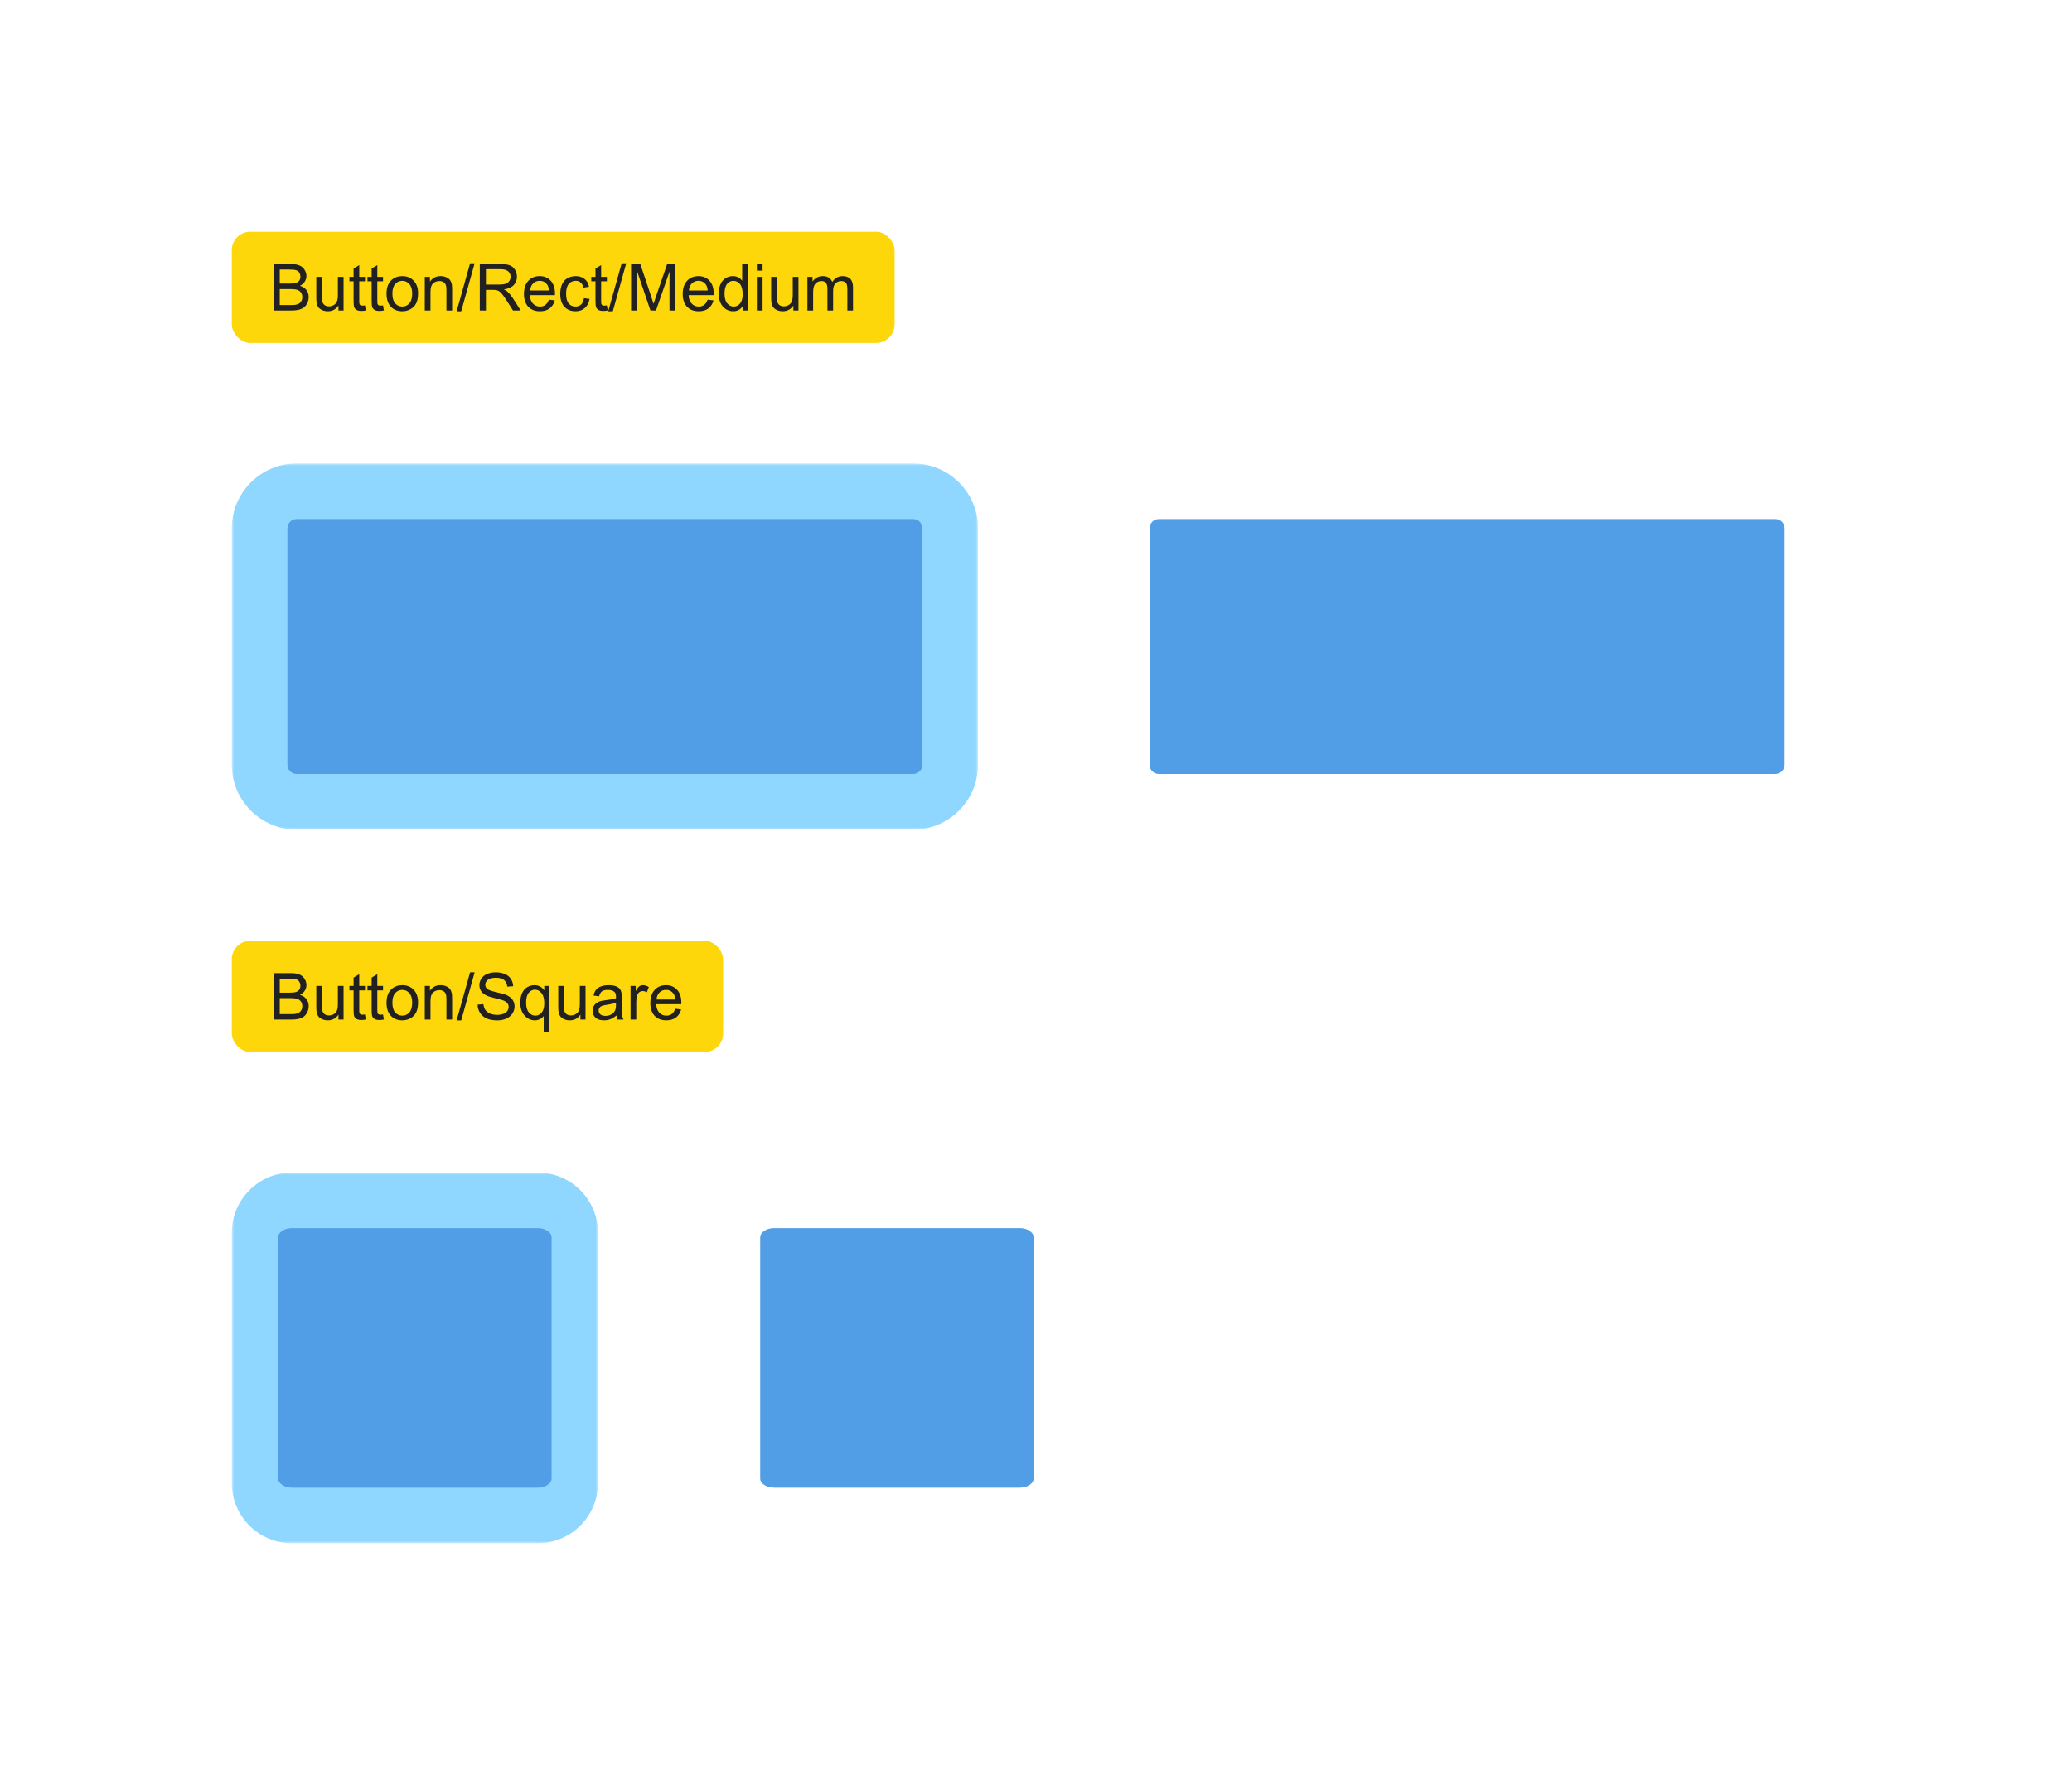 <svg width="447" height="382" viewBox="0 0 447 382" fill="none" xmlns="http://www.w3.org/2000/svg">
<rect x="50" y="50" width="143" height="24" rx="4" fill="#FED70A"/>
<path d="M59.025 67V56.978H62.785C63.551 56.978 64.164 57.081 64.624 57.286C65.089 57.487 65.451 57.799 65.711 58.223C65.975 58.642 66.107 59.082 66.107 59.542C66.107 59.97 65.991 60.374 65.759 60.752C65.526 61.13 65.175 61.435 64.706 61.668C65.312 61.846 65.777 62.149 66.101 62.577C66.429 63.005 66.593 63.511 66.593 64.095C66.593 64.564 66.493 65.002 66.292 65.407C66.096 65.808 65.852 66.118 65.561 66.337C65.269 66.556 64.902 66.722 64.46 66.836C64.022 66.945 63.485 67 62.847 67H59.025ZM60.352 61.19H62.519C63.106 61.19 63.528 61.151 63.783 61.073C64.12 60.973 64.373 60.807 64.542 60.574C64.715 60.342 64.802 60.05 64.802 59.699C64.802 59.367 64.722 59.075 64.562 58.824C64.403 58.569 64.175 58.396 63.879 58.305C63.583 58.209 63.075 58.161 62.355 58.161H60.352V61.19ZM60.352 65.817H62.847C63.275 65.817 63.576 65.801 63.749 65.769C64.054 65.715 64.31 65.624 64.515 65.496C64.72 65.368 64.888 65.184 65.02 64.942C65.153 64.696 65.219 64.414 65.219 64.095C65.219 63.721 65.123 63.398 64.932 63.124C64.74 62.846 64.474 62.652 64.132 62.543C63.795 62.429 63.307 62.372 62.669 62.372H60.352V65.817ZM73.019 67V65.934C72.454 66.754 71.686 67.164 70.715 67.164C70.287 67.164 69.885 67.082 69.512 66.918C69.143 66.754 68.867 66.549 68.685 66.303C68.507 66.052 68.382 65.747 68.309 65.387C68.258 65.145 68.233 64.762 68.233 64.238V59.74H69.464V63.767C69.464 64.409 69.489 64.842 69.539 65.065C69.617 65.389 69.781 65.644 70.031 65.831C70.282 66.013 70.592 66.105 70.961 66.105C71.33 66.105 71.676 66.011 72 65.824C72.324 65.633 72.551 65.375 72.684 65.052C72.82 64.724 72.889 64.25 72.889 63.63V59.74H74.119V67H73.019ZM78.74 65.899L78.918 66.986C78.572 67.059 78.262 67.096 77.988 67.096C77.542 67.096 77.195 67.025 76.949 66.884C76.703 66.743 76.53 66.558 76.43 66.33C76.329 66.098 76.279 65.612 76.279 64.874V60.697H75.377V59.74H76.279V57.942L77.503 57.204V59.74H78.74V60.697H77.503V64.942C77.503 65.293 77.523 65.519 77.564 65.619C77.61 65.719 77.681 65.799 77.776 65.858C77.877 65.918 78.018 65.947 78.2 65.947C78.337 65.947 78.517 65.931 78.74 65.899ZM82.637 65.899L82.814 66.986C82.468 67.059 82.158 67.096 81.885 67.096C81.438 67.096 81.092 67.025 80.846 66.884C80.6 66.743 80.426 66.558 80.326 66.33C80.226 66.098 80.176 65.612 80.176 64.874V60.697H79.273V59.74H80.176V57.942L81.399 57.204V59.74H82.637V60.697H81.399V64.942C81.399 65.293 81.42 65.519 81.461 65.619C81.507 65.719 81.577 65.799 81.673 65.858C81.773 65.918 81.914 65.947 82.097 65.947C82.233 65.947 82.413 65.931 82.637 65.899ZM83.389 63.37C83.389 62.026 83.762 61.03 84.51 60.383C85.134 59.845 85.895 59.576 86.793 59.576C87.791 59.576 88.607 59.904 89.24 60.56C89.874 61.212 90.19 62.115 90.19 63.268C90.19 64.202 90.049 64.938 89.767 65.476C89.489 66.009 89.081 66.424 88.543 66.72C88.01 67.016 87.426 67.164 86.793 67.164C85.777 67.164 84.954 66.838 84.325 66.186C83.701 65.535 83.389 64.596 83.389 63.37ZM84.653 63.37C84.653 64.3 84.856 64.997 85.262 65.462C85.667 65.922 86.178 66.152 86.793 66.152C87.404 66.152 87.912 65.92 88.317 65.455C88.723 64.99 88.926 64.282 88.926 63.329C88.926 62.431 88.721 61.752 88.311 61.292C87.905 60.827 87.399 60.595 86.793 60.595C86.178 60.595 85.667 60.825 85.262 61.285C84.856 61.745 84.653 62.44 84.653 63.37ZM91.64 67V59.74H92.747V60.773C93.28 59.975 94.05 59.576 95.058 59.576C95.495 59.576 95.896 59.656 96.261 59.815C96.63 59.97 96.906 60.175 97.088 60.431C97.27 60.686 97.398 60.989 97.471 61.34C97.516 61.568 97.539 61.967 97.539 62.536V67H96.309V62.584C96.309 62.083 96.261 61.709 96.165 61.463C96.069 61.212 95.898 61.014 95.652 60.868C95.411 60.718 95.126 60.643 94.798 60.643C94.274 60.643 93.82 60.809 93.438 61.142C93.059 61.474 92.87 62.105 92.87 63.035V67H91.64ZM98.51 67.171L101.415 56.808H102.399L99.501 67.171H98.51ZM103.507 67V56.978H107.95C108.843 56.978 109.522 57.07 109.987 57.252C110.452 57.43 110.824 57.746 111.102 58.202C111.38 58.658 111.519 59.161 111.519 59.713C111.519 60.424 111.288 61.023 110.828 61.511C110.368 61.998 109.657 62.308 108.695 62.44C109.046 62.609 109.313 62.775 109.495 62.94C109.882 63.295 110.249 63.739 110.596 64.272L112.339 67H110.671L109.345 64.915C108.957 64.314 108.638 63.853 108.388 63.534C108.137 63.215 107.911 62.992 107.711 62.864C107.515 62.737 107.314 62.648 107.109 62.598C106.959 62.566 106.713 62.55 106.371 62.55H104.833V67H103.507ZM104.833 61.401H107.684C108.29 61.401 108.764 61.34 109.105 61.217C109.447 61.089 109.707 60.889 109.885 60.615C110.062 60.337 110.151 60.036 110.151 59.713C110.151 59.239 109.978 58.849 109.632 58.544C109.29 58.239 108.748 58.086 108.005 58.086H104.833V61.401ZM118.416 64.662L119.688 64.819C119.487 65.562 119.116 66.139 118.573 66.549C118.031 66.959 117.338 67.164 116.495 67.164C115.433 67.164 114.59 66.838 113.966 66.186C113.346 65.53 113.036 64.612 113.036 63.432C113.036 62.21 113.351 61.262 113.979 60.588C114.608 59.913 115.424 59.576 116.427 59.576C117.397 59.576 118.19 59.907 118.806 60.567C119.421 61.228 119.729 62.158 119.729 63.356C119.729 63.429 119.726 63.539 119.722 63.685H114.308C114.353 64.482 114.579 65.093 114.984 65.517C115.39 65.94 115.896 66.152 116.502 66.152C116.953 66.152 117.338 66.034 117.657 65.797C117.976 65.56 118.229 65.182 118.416 64.662ZM114.376 62.673H118.43C118.375 62.062 118.22 61.604 117.965 61.299C117.573 60.825 117.065 60.588 116.44 60.588C115.875 60.588 115.399 60.777 115.012 61.155C114.629 61.533 114.417 62.039 114.376 62.673ZM125.977 64.341L127.187 64.498C127.054 65.332 126.715 65.986 126.168 66.46C125.626 66.929 124.958 67.164 124.165 67.164C123.172 67.164 122.372 66.841 121.766 66.193C121.164 65.542 120.863 64.61 120.863 63.398C120.863 62.614 120.993 61.928 121.253 61.34C121.513 60.752 121.907 60.312 122.436 60.02C122.969 59.724 123.548 59.576 124.172 59.576C124.96 59.576 125.605 59.777 126.106 60.178C126.608 60.574 126.929 61.139 127.07 61.873L125.874 62.058C125.76 61.57 125.557 61.203 125.266 60.957C124.979 60.711 124.63 60.588 124.22 60.588C123.6 60.588 123.096 60.811 122.709 61.258C122.322 61.7 122.128 62.402 122.128 63.363C122.128 64.338 122.315 65.047 122.688 65.489C123.062 65.931 123.55 66.152 124.151 66.152C124.634 66.152 125.038 66.004 125.361 65.708C125.685 65.412 125.89 64.956 125.977 64.341ZM130.926 65.899L131.104 66.986C130.757 67.059 130.447 67.096 130.174 67.096C129.727 67.096 129.381 67.025 129.135 66.884C128.889 66.743 128.715 66.558 128.615 66.33C128.515 66.098 128.465 65.612 128.465 64.874V60.697H127.562V59.74H128.465V57.942L129.688 57.204V59.74H130.926V60.697H129.688V64.942C129.688 65.293 129.709 65.519 129.75 65.619C129.796 65.719 129.866 65.799 129.962 65.858C130.062 65.918 130.203 65.947 130.386 65.947C130.522 65.947 130.702 65.931 130.926 65.899ZM131.213 67.171L134.118 56.808H135.103L132.204 67.171H131.213ZM136.148 67V56.978H138.145L140.517 64.074C140.735 64.735 140.895 65.23 140.995 65.558C141.109 65.193 141.287 64.658 141.528 63.951L143.928 56.978H145.712V67H144.434V58.612L141.521 67H140.325L137.427 58.469V67H136.148ZM152.664 64.662L153.936 64.819C153.735 65.562 153.364 66.139 152.821 66.549C152.279 66.959 151.586 67.164 150.743 67.164C149.681 67.164 148.838 66.838 148.214 66.186C147.594 65.53 147.284 64.612 147.284 63.432C147.284 62.21 147.599 61.262 148.228 60.588C148.856 59.913 149.672 59.576 150.675 59.576C151.646 59.576 152.438 59.907 153.054 60.567C153.669 61.228 153.977 62.158 153.977 63.356C153.977 63.429 153.974 63.539 153.97 63.685H148.556C148.601 64.482 148.827 65.093 149.232 65.517C149.638 65.94 150.144 66.152 150.75 66.152C151.201 66.152 151.586 66.034 151.905 65.797C152.224 65.56 152.477 65.182 152.664 64.662ZM148.624 62.673H152.678C152.623 62.062 152.468 61.604 152.213 61.299C151.821 60.825 151.313 60.588 150.688 60.588C150.123 60.588 149.647 60.777 149.26 61.155C148.877 61.533 148.665 62.039 148.624 62.673ZM160.197 67V66.084C159.737 66.804 159.06 67.164 158.167 67.164C157.588 67.164 157.055 67.005 156.567 66.686C156.084 66.367 155.708 65.922 155.439 65.353C155.175 64.778 155.043 64.12 155.043 63.377C155.043 62.652 155.164 61.996 155.405 61.408C155.647 60.816 156.009 60.362 156.492 60.048C156.975 59.733 157.515 59.576 158.112 59.576C158.55 59.576 158.939 59.67 159.281 59.856C159.623 60.039 159.901 60.278 160.115 60.574V56.978H161.339V67H160.197ZM156.308 63.377C156.308 64.307 156.504 65.002 156.896 65.462C157.287 65.922 157.75 66.152 158.283 66.152C158.821 66.152 159.277 65.934 159.65 65.496C160.029 65.054 160.218 64.382 160.218 63.48C160.218 62.486 160.026 61.757 159.644 61.292C159.261 60.827 158.789 60.595 158.229 60.595C157.682 60.595 157.224 60.818 156.854 61.265C156.49 61.711 156.308 62.415 156.308 63.377ZM163.287 58.394V56.978H164.518V58.394H163.287ZM163.287 67V59.74H164.518V67H163.287ZM171.155 67V65.934C170.59 66.754 169.822 67.164 168.852 67.164C168.423 67.164 168.022 67.082 167.648 66.918C167.279 66.754 167.004 66.549 166.821 66.303C166.644 66.052 166.518 65.747 166.445 65.387C166.395 65.145 166.37 64.762 166.37 64.238V59.74H167.601V63.767C167.601 64.409 167.626 64.842 167.676 65.065C167.753 65.389 167.917 65.644 168.168 65.831C168.419 66.013 168.729 66.105 169.098 66.105C169.467 66.105 169.813 66.011 170.137 65.824C170.46 65.633 170.688 65.375 170.82 65.052C170.957 64.724 171.025 64.25 171.025 63.63V59.74H172.256V67H171.155ZM174.19 67V59.74H175.291V60.759C175.519 60.403 175.822 60.118 176.2 59.904C176.578 59.685 177.009 59.576 177.492 59.576C178.03 59.576 178.47 59.688 178.812 59.911C179.158 60.134 179.402 60.447 179.543 60.848C180.117 60 180.865 59.576 181.785 59.576C182.505 59.576 183.059 59.777 183.446 60.178C183.834 60.574 184.027 61.187 184.027 62.017V67H182.804V62.427C182.804 61.935 182.763 61.581 182.681 61.367C182.603 61.148 182.46 60.973 182.25 60.841C182.04 60.709 181.794 60.643 181.512 60.643C181.001 60.643 180.577 60.813 180.24 61.155C179.903 61.492 179.734 62.035 179.734 62.782V67H178.504V62.283C178.504 61.736 178.404 61.326 178.203 61.053C178.003 60.779 177.674 60.643 177.219 60.643C176.872 60.643 176.551 60.734 176.255 60.916C175.963 61.098 175.751 61.365 175.619 61.716C175.487 62.067 175.421 62.573 175.421 63.233V67H174.19Z" fill="#212121"/>
<g filter="url(#filter0_d_2_743)">
<mask id="path-3-outside-1_2_743" maskUnits="userSpaceOnUse" x="50" y="99" width="161" height="79" fill="black">
<rect fill="white" x="50" y="99" width="161" height="79"/>
<path d="M56 113C56 108.582 59.582 105 64 105H197C201.418 105 205 108.582 205 113V164C205 168.418 201.418 172 197 172H64C59.582 172 56 168.418 56 164V113Z"/>
</mask>
<path d="M56 113C56 108.582 59.582 105 64 105H197C201.418 105 205 108.582 205 113V164C205 168.418 201.418 172 197 172H64C59.582 172 56 168.418 56 164V113Z" fill="#519EE6"/>
<path d="M50 113C50 105.268 56.268 99 64 99H197C204.732 99 211 105.268 211 113H199C199 111.895 198.105 111 197 111H64C62.895 111 62 111.895 62 113H50ZM211 164C211 171.732 204.732 178 197 178H64C56.268 178 50 171.732 50 164H62C62 165.105 62.895 166 64 166H197C198.105 166 199 165.105 199 164H211ZM64 178C56.268 178 50 171.732 50 164V113C50 105.268 56.268 99 64 99V111C62.895 111 62 111.895 62 113V164C62 165.105 62.895 166 64 166V178ZM197 99C204.732 99 211 105.268 211 113V164C211 171.732 204.732 178 197 178V166C198.105 166 199 165.105 199 164V113C199 111.895 198.105 111 197 111V99Z" fill="#8FD7FF" mask="url(#path-3-outside-1_2_743)"/>
</g>
<g filter="url(#filter1_i_2_743)">
<g filter="url(#filter2_d_2_743)">
<mask id="path-5-outside-2_2_743" maskUnits="userSpaceOnUse" x="236" y="99" width="161" height="79" fill="black">
<rect fill="white" x="236" y="99" width="161" height="79"/>
<path d="M242 113C242 108.582 245.582 105 250 105H383C387.418 105 391 108.582 391 113V164C391 168.418 387.418 172 383 172H250C245.582 172 242 168.418 242 164V113Z"/>
</mask>
<path d="M242 113C242 108.582 245.582 105 250 105H383C387.418 105 391 108.582 391 113V164C391 168.418 387.418 172 383 172H250C245.582 172 242 168.418 242 164V113Z" fill="#519EE6"/>
<path d="M236 113C236 105.268 242.268 99 250 99H383C390.732 99 397 105.268 397 113H385C385 111.895 384.105 111 383 111H250C248.895 111 248 111.895 248 113H236ZM397 164C397 171.732 390.732 178 383 178H250C242.268 178 236 171.732 236 164H248C248 165.105 248.895 166 250 166H383C384.105 166 385 165.105 385 164H397ZM250 178C242.268 178 236 171.732 236 164V113C236 105.268 242.268 99 250 99V111C248.895 111 248 111.895 248 113V164C248 165.105 248.895 166 250 166V178ZM383 99C390.732 99 397 105.268 397 113V164C397 171.732 390.732 178 383 178V166C384.105 166 385 165.105 385 164V113C385 111.895 384.105 111 383 111V99Z" fill="white" mask="url(#path-5-outside-2_2_743)"/>
</g>
</g>
<rect x="50" y="203" width="106" height="24" rx="4" fill="#FED70A"/>
<path d="M59.025 220V209.979H62.785C63.551 209.979 64.164 210.081 64.624 210.286C65.089 210.487 65.451 210.799 65.711 211.223C65.975 211.642 66.107 212.082 66.107 212.542C66.107 212.97 65.991 213.374 65.759 213.752C65.526 214.13 65.175 214.436 64.706 214.668C65.312 214.846 65.777 215.149 66.101 215.577C66.429 216.006 66.593 216.511 66.593 217.095C66.593 217.564 66.493 218.002 66.292 218.407C66.096 218.808 65.852 219.118 65.561 219.337C65.269 219.556 64.902 219.722 64.46 219.836C64.022 219.945 63.485 220 62.847 220H59.025ZM60.352 214.189H62.519C63.106 214.189 63.528 214.151 63.783 214.073C64.12 213.973 64.373 213.807 64.542 213.574C64.715 213.342 64.802 213.05 64.802 212.699C64.802 212.367 64.722 212.075 64.562 211.824C64.403 211.569 64.175 211.396 63.879 211.305C63.583 211.209 63.075 211.161 62.355 211.161H60.352V214.189ZM60.352 218.817H62.847C63.275 218.817 63.576 218.801 63.749 218.77C64.054 218.715 64.31 218.624 64.515 218.496C64.72 218.368 64.888 218.184 65.02 217.942C65.153 217.696 65.219 217.414 65.219 217.095C65.219 216.721 65.123 216.397 64.932 216.124C64.74 215.846 64.474 215.652 64.132 215.543C63.795 215.429 63.307 215.372 62.669 215.372H60.352V218.817ZM73.019 220V218.934C72.454 219.754 71.686 220.164 70.715 220.164C70.287 220.164 69.885 220.082 69.512 219.918C69.143 219.754 68.867 219.549 68.685 219.303C68.507 219.052 68.382 218.747 68.309 218.387C68.258 218.145 68.233 217.762 68.233 217.238V212.74H69.464V216.767C69.464 217.409 69.489 217.842 69.539 218.065C69.617 218.389 69.781 218.644 70.031 218.831C70.282 219.013 70.592 219.104 70.961 219.104C71.33 219.104 71.676 219.011 72 218.824C72.324 218.633 72.551 218.375 72.684 218.052C72.82 217.724 72.889 217.25 72.889 216.63V212.74H74.119V220H73.019ZM78.74 218.899L78.918 219.986C78.572 220.059 78.262 220.096 77.988 220.096C77.542 220.096 77.195 220.025 76.949 219.884C76.703 219.743 76.53 219.558 76.43 219.33C76.329 219.098 76.279 218.612 76.279 217.874V213.697H75.377V212.74H76.279V210.942L77.503 210.204V212.74H78.74V213.697H77.503V217.942C77.503 218.293 77.523 218.519 77.564 218.619C77.61 218.719 77.681 218.799 77.776 218.858C77.877 218.918 78.018 218.947 78.2 218.947C78.337 218.947 78.517 218.931 78.74 218.899ZM82.637 218.899L82.814 219.986C82.468 220.059 82.158 220.096 81.885 220.096C81.438 220.096 81.092 220.025 80.846 219.884C80.6 219.743 80.426 219.558 80.326 219.33C80.226 219.098 80.176 218.612 80.176 217.874V213.697H79.273V212.74H80.176V210.942L81.399 210.204V212.74H82.637V213.697H81.399V217.942C81.399 218.293 81.42 218.519 81.461 218.619C81.507 218.719 81.577 218.799 81.673 218.858C81.773 218.918 81.914 218.947 82.097 218.947C82.233 218.947 82.413 218.931 82.637 218.899ZM83.389 216.37C83.389 215.026 83.762 214.03 84.51 213.383C85.134 212.845 85.895 212.576 86.793 212.576C87.791 212.576 88.607 212.904 89.24 213.561C89.874 214.212 90.19 215.115 90.19 216.268C90.19 217.202 90.049 217.938 89.767 218.476C89.489 219.009 89.081 219.424 88.543 219.72C88.01 220.016 87.426 220.164 86.793 220.164C85.777 220.164 84.954 219.838 84.325 219.187C83.701 218.535 83.389 217.596 83.389 216.37ZM84.653 216.37C84.653 217.3 84.856 217.997 85.262 218.462C85.667 218.922 86.178 219.152 86.793 219.152C87.404 219.152 87.912 218.92 88.317 218.455C88.723 217.99 88.926 217.282 88.926 216.329C88.926 215.431 88.721 214.752 88.311 214.292C87.905 213.827 87.399 213.595 86.793 213.595C86.178 213.595 85.667 213.825 85.262 214.285C84.856 214.745 84.653 215.44 84.653 216.37ZM91.64 220V212.74H92.747V213.772C93.28 212.975 94.05 212.576 95.058 212.576C95.495 212.576 95.896 212.656 96.261 212.815C96.63 212.97 96.906 213.175 97.088 213.431C97.27 213.686 97.398 213.989 97.471 214.34C97.516 214.568 97.539 214.966 97.539 215.536V220H96.309V215.584C96.309 215.083 96.261 214.709 96.165 214.463C96.069 214.212 95.898 214.014 95.652 213.868C95.411 213.718 95.126 213.643 94.798 213.643C94.274 213.643 93.82 213.809 93.438 214.142C93.059 214.474 92.87 215.105 92.87 216.035V220H91.64ZM98.51 220.171L101.415 209.808H102.399L99.501 220.171H98.51ZM103.035 216.78L104.286 216.671C104.345 217.172 104.482 217.585 104.696 217.908C104.915 218.227 105.252 218.487 105.708 218.688C106.164 218.883 106.676 218.981 107.246 218.981C107.752 218.981 108.199 218.906 108.586 218.756C108.973 218.605 109.26 218.4 109.447 218.141C109.639 217.876 109.734 217.589 109.734 217.279C109.734 216.965 109.643 216.691 109.461 216.459C109.279 216.222 108.978 216.024 108.559 215.864C108.29 215.759 107.695 215.598 106.774 215.379C105.854 215.156 105.209 214.946 104.84 214.75C104.361 214.499 104.004 214.189 103.767 213.82C103.534 213.447 103.418 213.03 103.418 212.569C103.418 212.063 103.562 211.592 103.849 211.154C104.136 210.712 104.555 210.377 105.106 210.149C105.658 209.922 106.271 209.808 106.945 209.808C107.688 209.808 108.342 209.928 108.907 210.17C109.477 210.407 109.914 210.758 110.22 211.223C110.525 211.688 110.689 212.214 110.712 212.802L109.44 212.897C109.372 212.264 109.14 211.785 108.743 211.462C108.351 211.138 107.77 210.977 107 210.977C106.198 210.977 105.612 211.125 105.243 211.421C104.879 211.713 104.696 212.066 104.696 212.48C104.696 212.84 104.826 213.137 105.086 213.369C105.341 213.602 106.007 213.841 107.082 214.087C108.162 214.328 108.903 214.54 109.304 214.723C109.887 214.992 110.318 215.333 110.596 215.748C110.874 216.158 111.013 216.632 111.013 217.17C111.013 217.703 110.86 218.207 110.555 218.681C110.249 219.15 109.81 219.517 109.235 219.781C108.666 220.041 108.023 220.171 107.308 220.171C106.401 220.171 105.64 220.039 105.024 219.774C104.414 219.51 103.933 219.114 103.582 218.585C103.236 218.052 103.053 217.45 103.035 216.78ZM117.295 222.782V219.228C117.104 219.496 116.835 219.72 116.488 219.897C116.146 220.075 115.782 220.164 115.395 220.164C114.533 220.164 113.79 219.82 113.166 219.132C112.546 218.444 112.236 217.5 112.236 216.302C112.236 215.573 112.362 214.919 112.612 214.34C112.868 213.761 113.234 213.324 113.713 213.027C114.196 212.727 114.725 212.576 115.299 212.576C116.197 212.576 116.903 212.954 117.418 213.711V212.74H118.525V222.782H117.295ZM113.501 216.35C113.501 217.284 113.697 217.986 114.089 218.455C114.481 218.92 114.95 219.152 115.497 219.152C116.021 219.152 116.472 218.931 116.851 218.489C117.229 218.043 117.418 217.366 117.418 216.459C117.418 215.493 117.217 214.766 116.816 214.278C116.42 213.791 115.953 213.547 115.415 213.547C114.882 213.547 114.428 213.775 114.055 214.23C113.686 214.682 113.501 215.388 113.501 216.35ZM125.218 220V218.934C124.653 219.754 123.885 220.164 122.914 220.164C122.486 220.164 122.085 220.082 121.711 219.918C121.342 219.754 121.066 219.549 120.884 219.303C120.706 219.052 120.581 218.747 120.508 218.387C120.458 218.145 120.433 217.762 120.433 217.238V212.74H121.663V216.767C121.663 217.409 121.688 217.842 121.738 218.065C121.816 218.389 121.98 218.644 122.23 218.831C122.481 219.013 122.791 219.104 123.16 219.104C123.529 219.104 123.876 219.011 124.199 218.824C124.523 218.633 124.751 218.375 124.883 218.052C125.02 217.724 125.088 217.25 125.088 216.63V212.74H126.318V220H125.218ZM132.99 219.104C132.535 219.492 132.095 219.765 131.671 219.925C131.252 220.084 130.8 220.164 130.317 220.164C129.52 220.164 128.907 219.97 128.479 219.583C128.05 219.191 127.836 218.692 127.836 218.086C127.836 217.73 127.916 217.407 128.075 217.115C128.239 216.819 128.451 216.582 128.711 216.404C128.975 216.227 129.271 216.092 129.6 216.001C129.841 215.937 130.206 215.876 130.693 215.816C131.687 215.698 132.418 215.557 132.888 215.393C132.892 215.224 132.895 215.117 132.895 215.071C132.895 214.57 132.778 214.217 132.546 214.012C132.231 213.734 131.764 213.595 131.145 213.595C130.566 213.595 130.137 213.697 129.859 213.902C129.586 214.103 129.383 214.461 129.251 214.976L128.048 214.812C128.157 214.297 128.337 213.882 128.588 213.567C128.839 213.248 129.201 213.005 129.675 212.836C130.149 212.663 130.698 212.576 131.322 212.576C131.942 212.576 132.446 212.649 132.833 212.795C133.22 212.941 133.505 213.125 133.688 213.349C133.87 213.567 133.997 213.845 134.07 214.183C134.111 214.392 134.132 214.771 134.132 215.317V216.958C134.132 218.102 134.157 218.826 134.207 219.132C134.262 219.433 134.367 219.722 134.521 220H133.236C133.109 219.745 133.027 219.446 132.99 219.104ZM132.888 216.356C132.441 216.539 131.771 216.694 130.878 216.821C130.372 216.894 130.014 216.976 129.805 217.067C129.595 217.159 129.433 217.293 129.319 217.471C129.205 217.644 129.148 217.838 129.148 218.052C129.148 218.38 129.271 218.653 129.518 218.872C129.768 219.091 130.133 219.2 130.611 219.2C131.085 219.2 131.507 219.098 131.876 218.893C132.245 218.683 132.516 218.398 132.689 218.038C132.822 217.76 132.888 217.35 132.888 216.808V216.356ZM136.032 220V212.74H137.14V213.841C137.422 213.326 137.682 212.986 137.919 212.822C138.16 212.658 138.425 212.576 138.712 212.576C139.127 212.576 139.548 212.708 139.977 212.973L139.553 214.114C139.252 213.937 138.951 213.848 138.65 213.848C138.382 213.848 138.14 213.93 137.926 214.094C137.712 214.253 137.559 214.477 137.468 214.764C137.331 215.201 137.263 215.68 137.263 216.199V220H136.032ZM145.678 217.662L146.949 217.819C146.749 218.562 146.377 219.139 145.835 219.549C145.293 219.959 144.6 220.164 143.757 220.164C142.695 220.164 141.852 219.838 141.228 219.187C140.608 218.53 140.298 217.612 140.298 216.432C140.298 215.21 140.612 214.262 141.241 213.588C141.87 212.913 142.686 212.576 143.688 212.576C144.659 212.576 145.452 212.907 146.067 213.567C146.683 214.228 146.99 215.158 146.99 216.356C146.99 216.429 146.988 216.539 146.983 216.685H141.569C141.615 217.482 141.84 218.093 142.246 218.517C142.652 218.94 143.158 219.152 143.764 219.152C144.215 219.152 144.6 219.034 144.919 218.797C145.238 218.56 145.491 218.182 145.678 217.662ZM141.638 215.673H145.691C145.637 215.062 145.482 214.604 145.227 214.299C144.835 213.825 144.326 213.588 143.702 213.588C143.137 213.588 142.661 213.777 142.273 214.155C141.891 214.534 141.679 215.039 141.638 215.673Z" fill="#212121"/>
<g filter="url(#filter3_d_2_743)">
<mask id="path-9-outside-3_2_743" maskUnits="userSpaceOnUse" x="50" y="252" width="79" height="80" fill="black">
<rect fill="white" x="50" y="252" width="79" height="80"/>
<path d="M55 266C55 261.582 58.582 258 63 258H116C120.418 258 124 261.582 124 266V318C124 322.418 120.418 326 116 326H63C58.582 326 55 322.418 55 318V266Z"/>
</mask>
<path d="M55 266C55 261.582 58.582 258 63 258H116C120.418 258 124 261.582 124 266V318C124 322.418 120.418 326 116 326H63C58.582 326 55 322.418 55 318V266Z" fill="#519EE6"/>
<path d="M50 265C50 257.82 55.82 252 63 252H116C123.18 252 129 257.82 129 265L119 266C119 264.895 117.657 264 116 264H63C61.343 264 60 264.895 60 266L50 265ZM129 319C129 326.18 123.18 332 116 332H63C55.82 332 50 326.18 50 319L60 318C60 319.105 61.343 320 63 320H116C117.657 320 119 319.105 119 318L129 319ZM63 332C55.82 332 50 326.18 50 319V265C50 257.82 55.82 252 63 252V264C61.343 264 60 264.895 60 266V318C60 319.105 61.343 320 63 320V332ZM116 252C123.18 252 129 257.82 129 265V319C129 326.18 123.18 332 116 332V320C117.657 320 119 319.105 119 318V266C119 264.895 117.657 264 116 264V252Z" fill="#8FD7FF" mask="url(#path-9-outside-3_2_743)"/>
</g>
<g filter="url(#filter4_i_2_743)">
<g filter="url(#filter5_d_2_743)">
<mask id="path-11-outside-4_2_743" maskUnits="userSpaceOnUse" x="154" y="252" width="79" height="80" fill="black">
<rect fill="white" x="154" y="252" width="79" height="80"/>
<path d="M159 266C159 261.582 162.582 258 167 258H220C224.418 258 228 261.582 228 266V318C228 322.418 224.418 326 220 326H167C162.582 326 159 322.418 159 318V266Z"/>
</mask>
<path d="M159 266C159 261.582 162.582 258 167 258H220C224.418 258 228 261.582 228 266V318C228 322.418 224.418 326 220 326H167C162.582 326 159 322.418 159 318V266Z" fill="#519EE6"/>
<path d="M154 265C154 257.82 159.82 252 167 252H220C227.18 252 233 257.82 233 265L223 266C223 264.895 221.657 264 220 264H167C165.343 264 164 264.895 164 266L154 265ZM233 319C233 326.18 227.18 332 220 332H167C159.82 332 154 326.18 154 319L164 318C164 319.105 165.343 320 167 320H220C221.657 320 223 319.105 223 318L233 319ZM167 332C159.82 332 154 326.18 154 319V265C154 257.82 159.82 252 167 252V264C165.343 264 164 264.895 164 266V318C164 319.105 165.343 320 167 320V332ZM220 252C227.18 252 233 257.82 233 265V319C233 326.18 227.18 332 220 332V320C221.657 320 223 319.105 223 318V266C223 264.895 221.657 264 220 264V252Z" fill="white" mask="url(#path-11-outside-4_2_743)"/>
</g>
</g>
<defs>
<filter id="filter0_d_2_743" x="49" y="99" width="163" height="81" filterUnits="userSpaceOnUse" color-interpolation-filters="sRGB">
<feFlood flood-opacity="0" result="BackgroundImageFix"/>
<feColorMatrix in="SourceAlpha" type="matrix" values="0 0 0 0 0 0 0 0 0 0 0 0 0 0 0 0 0 0 127 0" result="hardAlpha"/>
<feOffset dy="1"/>
<feGaussianBlur stdDeviation="0.5"/>
<feComposite in2="hardAlpha" operator="out"/>
<feColorMatrix type="matrix" values="0 0 0 0 0 0 0 0 0 0.117 0 0 0 0 0.417 0 0 0 0.6 0"/>
<feBlend mode="normal" in2="BackgroundImageFix" result="effect1_dropShadow_2_743"/>
<feBlend mode="normal" in="SourceGraphic" in2="effect1_dropShadow_2_743" result="shape"/>
</filter>
<filter id="filter1_i_2_743" x="236" y="99" width="161" height="79" filterUnits="userSpaceOnUse" color-interpolation-filters="sRGB">
<feFlood flood-opacity="0" result="BackgroundImageFix"/>
<feBlend mode="normal" in="SourceGraphic" in2="BackgroundImageFix" result="shape"/>
<feColorMatrix in="SourceAlpha" type="matrix" values="0 0 0 0 0 0 0 0 0 0 0 0 0 0 0 0 0 0 127 0" result="hardAlpha"/>
<feOffset/>
<feGaussianBlur stdDeviation="2.5"/>
<feComposite in2="hardAlpha" operator="arithmetic" k2="-1" k3="1"/>
<feColorMatrix type="matrix" values="0 0 0 0 0.29 0 0 0 0 0.565 0 0 0 0 0.886 0 0 0 1 0"/>
<feBlend mode="normal" in2="shape" result="effect1_innerShadow_2_743"/>
</filter>
<filter id="filter2_d_2_743" x="235" y="99" width="163" height="81" filterUnits="userSpaceOnUse" color-interpolation-filters="sRGB">
<feFlood flood-opacity="0" result="BackgroundImageFix"/>
<feColorMatrix in="SourceAlpha" type="matrix" values="0 0 0 0 0 0 0 0 0 0 0 0 0 0 0 0 0 0 127 0" result="hardAlpha"/>
<feOffset dy="1"/>
<feGaussianBlur stdDeviation="0.5"/>
<feComposite in2="hardAlpha" operator="out"/>
<feColorMatrix type="matrix" values="0 0 0 0 0 0 0 0 0 0.117 0 0 0 0 0.417 0 0 0 0.6 0"/>
<feBlend mode="normal" in2="BackgroundImageFix" result="effect1_dropShadow_2_743"/>
<feBlend mode="normal" in="SourceGraphic" in2="effect1_dropShadow_2_743" result="shape"/>
</filter>
<filter id="filter3_d_2_743" x="49" y="252" width="81" height="82" filterUnits="userSpaceOnUse" color-interpolation-filters="sRGB">
<feFlood flood-opacity="0" result="BackgroundImageFix"/>
<feColorMatrix in="SourceAlpha" type="matrix" values="0 0 0 0 0 0 0 0 0 0 0 0 0 0 0 0 0 0 127 0" result="hardAlpha"/>
<feOffset dy="1"/>
<feGaussianBlur stdDeviation="0.5"/>
<feComposite in2="hardAlpha" operator="out"/>
<feColorMatrix type="matrix" values="0 0 0 0 0 0 0 0 0 0.117 0 0 0 0 0.417 0 0 0 0.6 0"/>
<feBlend mode="normal" in2="BackgroundImageFix" result="effect1_dropShadow_2_743"/>
<feBlend mode="normal" in="SourceGraphic" in2="effect1_dropShadow_2_743" result="shape"/>
</filter>
<filter id="filter4_i_2_743" x="154" y="252" width="79" height="80" filterUnits="userSpaceOnUse" color-interpolation-filters="sRGB">
<feFlood flood-opacity="0" result="BackgroundImageFix"/>
<feBlend mode="normal" in="SourceGraphic" in2="BackgroundImageFix" result="shape"/>
<feColorMatrix in="SourceAlpha" type="matrix" values="0 0 0 0 0 0 0 0 0 0 0 0 0 0 0 0 0 0 127 0" result="hardAlpha"/>
<feOffset/>
<feGaussianBlur stdDeviation="2.5"/>
<feComposite in2="hardAlpha" operator="arithmetic" k2="-1" k3="1"/>
<feColorMatrix type="matrix" values="0 0 0 0 0.29 0 0 0 0 0.565 0 0 0 0 0.886 0 0 0 1 0"/>
<feBlend mode="normal" in2="shape" result="effect1_innerShadow_2_743"/>
</filter>
<filter id="filter5_d_2_743" x="153" y="252" width="81" height="82" filterUnits="userSpaceOnUse" color-interpolation-filters="sRGB">
<feFlood flood-opacity="0" result="BackgroundImageFix"/>
<feColorMatrix in="SourceAlpha" type="matrix" values="0 0 0 0 0 0 0 0 0 0 0 0 0 0 0 0 0 0 127 0" result="hardAlpha"/>
<feOffset dy="1"/>
<feGaussianBlur stdDeviation="0.5"/>
<feComposite in2="hardAlpha" operator="out"/>
<feColorMatrix type="matrix" values="0 0 0 0 0 0 0 0 0 0.117 0 0 0 0 0.417 0 0 0 0.6 0"/>
<feBlend mode="normal" in2="BackgroundImageFix" result="effect1_dropShadow_2_743"/>
<feBlend mode="normal" in="SourceGraphic" in2="effect1_dropShadow_2_743" result="shape"/>
</filter>
</defs>
</svg>
